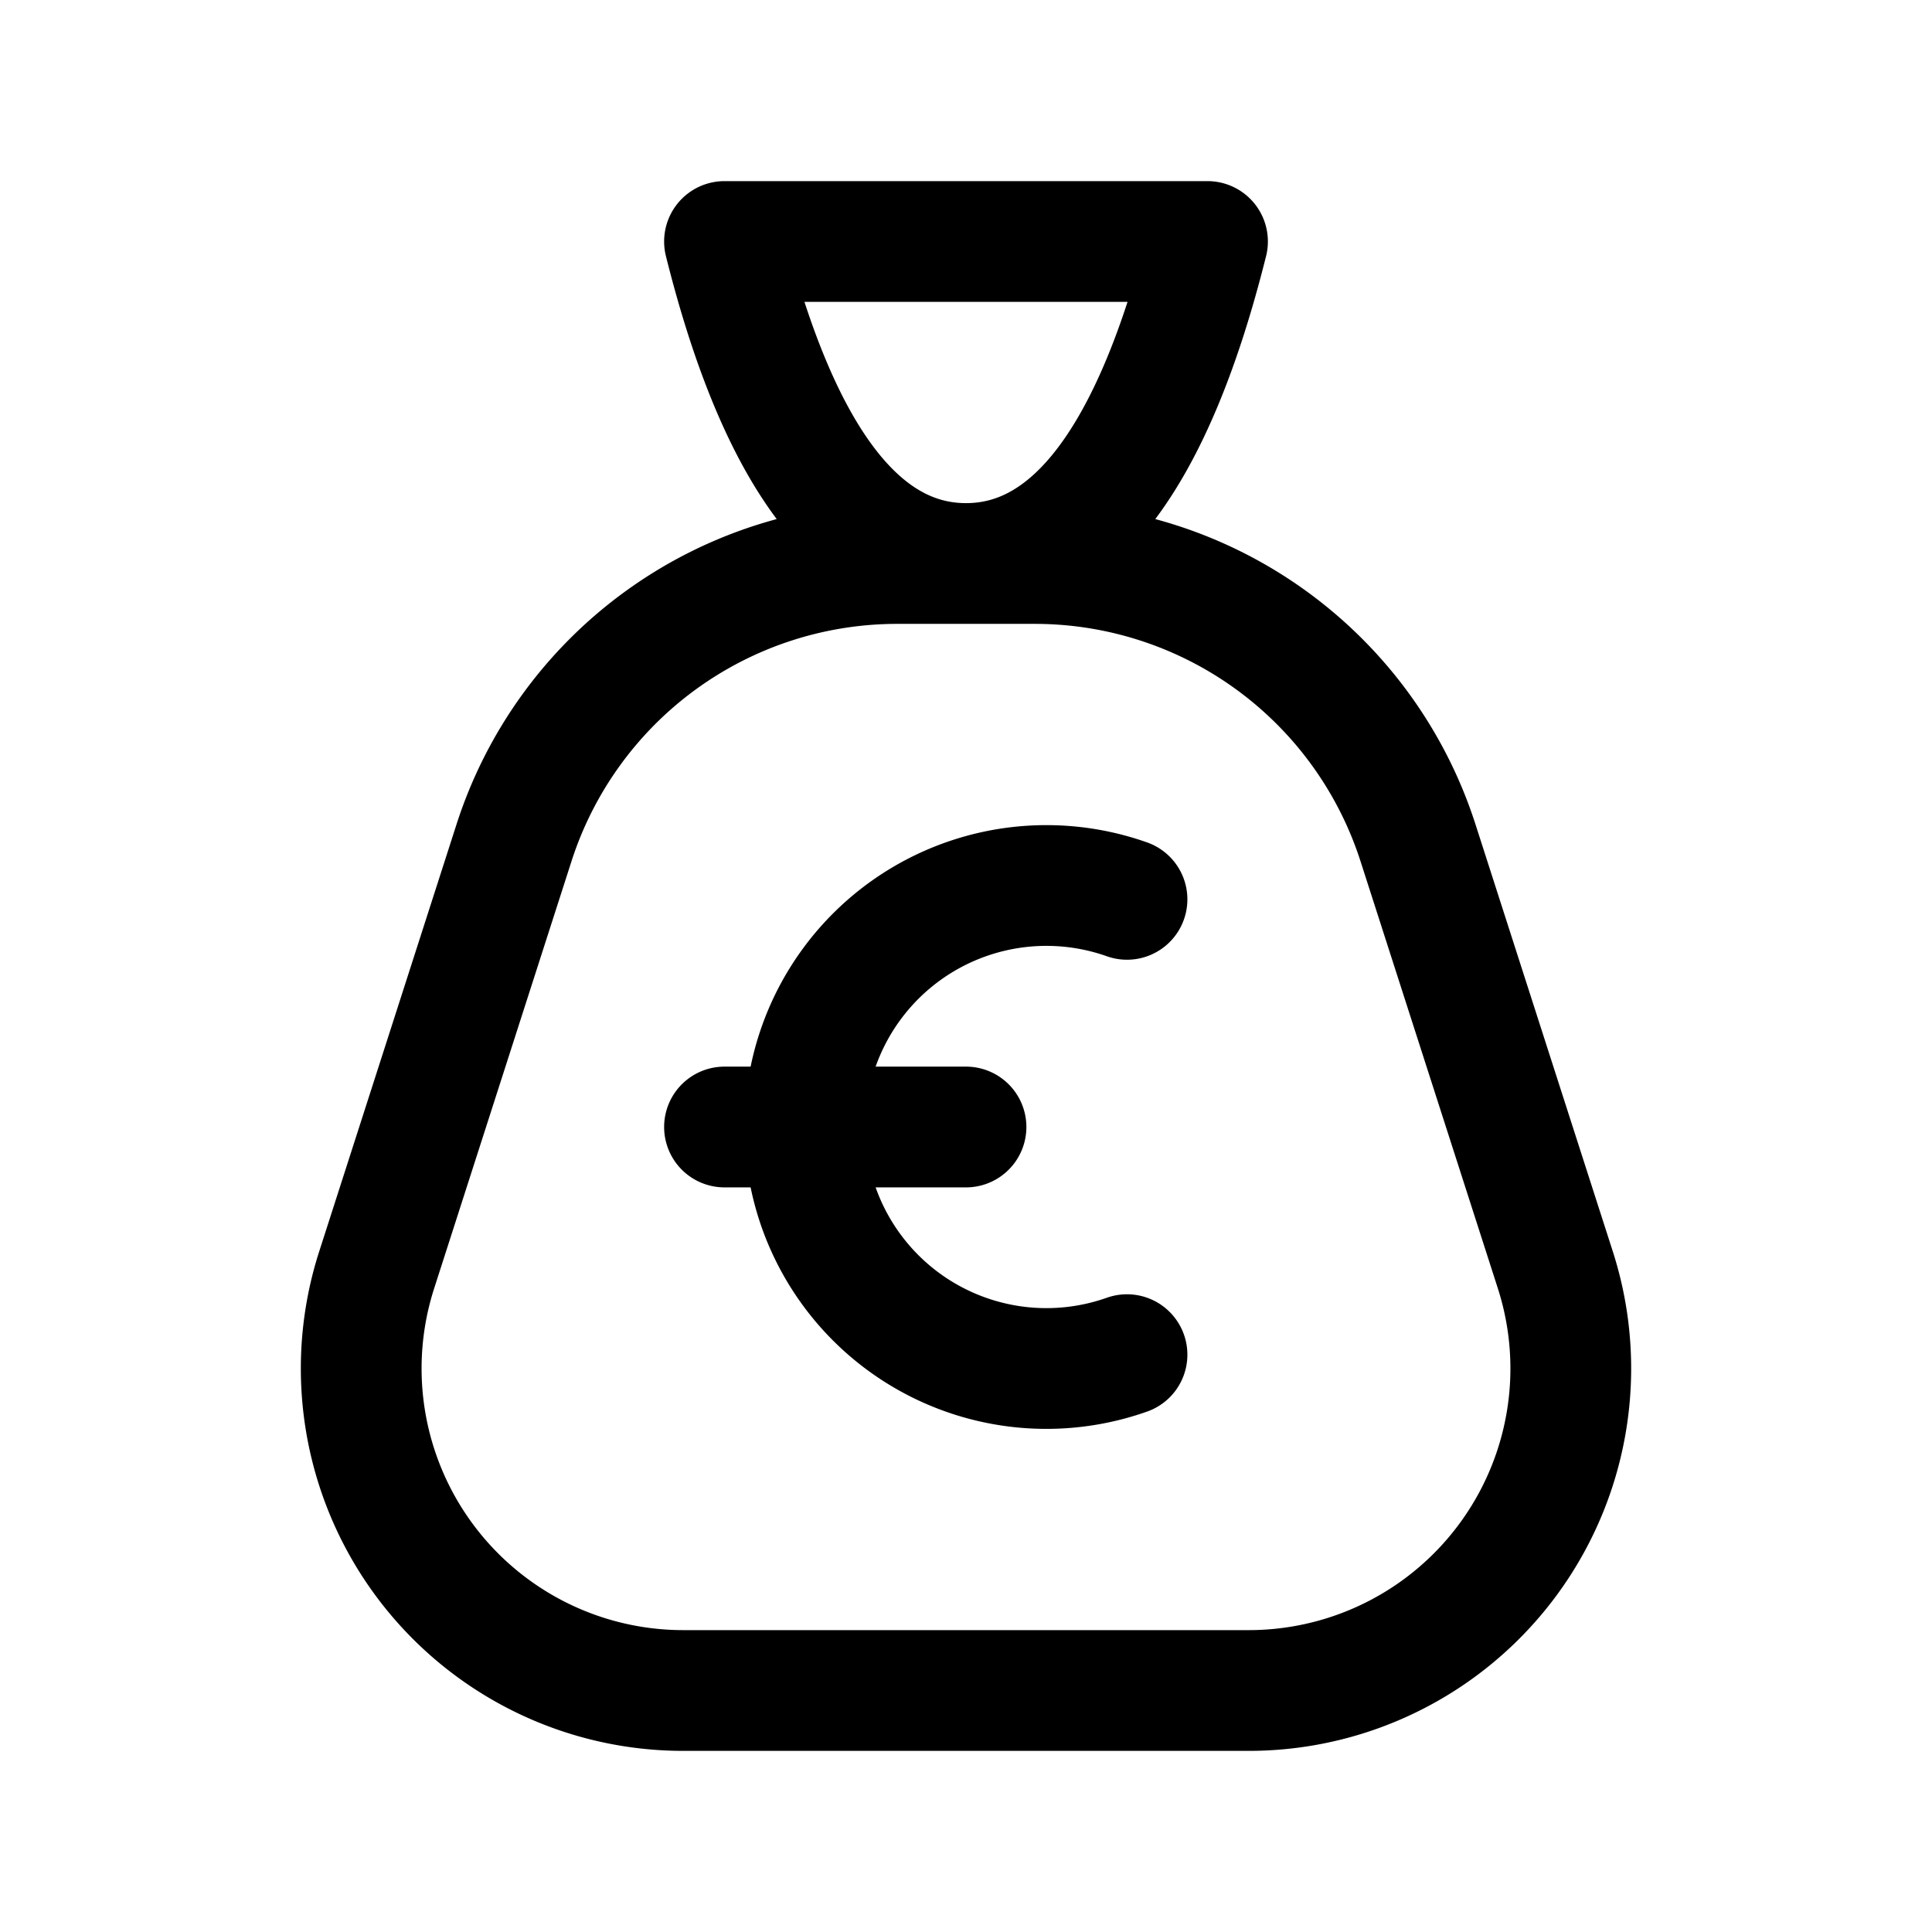 <svg xmlns="http://www.w3.org/2000/svg" fill="none" stroke-linecap="round" stroke-linejoin="round" viewBox="0 0 24 24" stroke-width="1.5" stroke="currentColor" aria-hidden="true" data-slot="icon" height="16px" width="16px">
  <path d="M8.487 21h7.026a4 4 0 0 0 3.808-5.224l-1.706-5.306A5 5 0 0 0 12.855 7h-1.71a5 5 0 0 0-4.76 3.47l-1.706 5.306A4 4 0 0 0 8.487 21M15 3q-1 4-3 4T9 3zM12 14H9"/>
  <path d="M14 11.172a3 3 0 1 0 0 5.656"/>
</svg>
